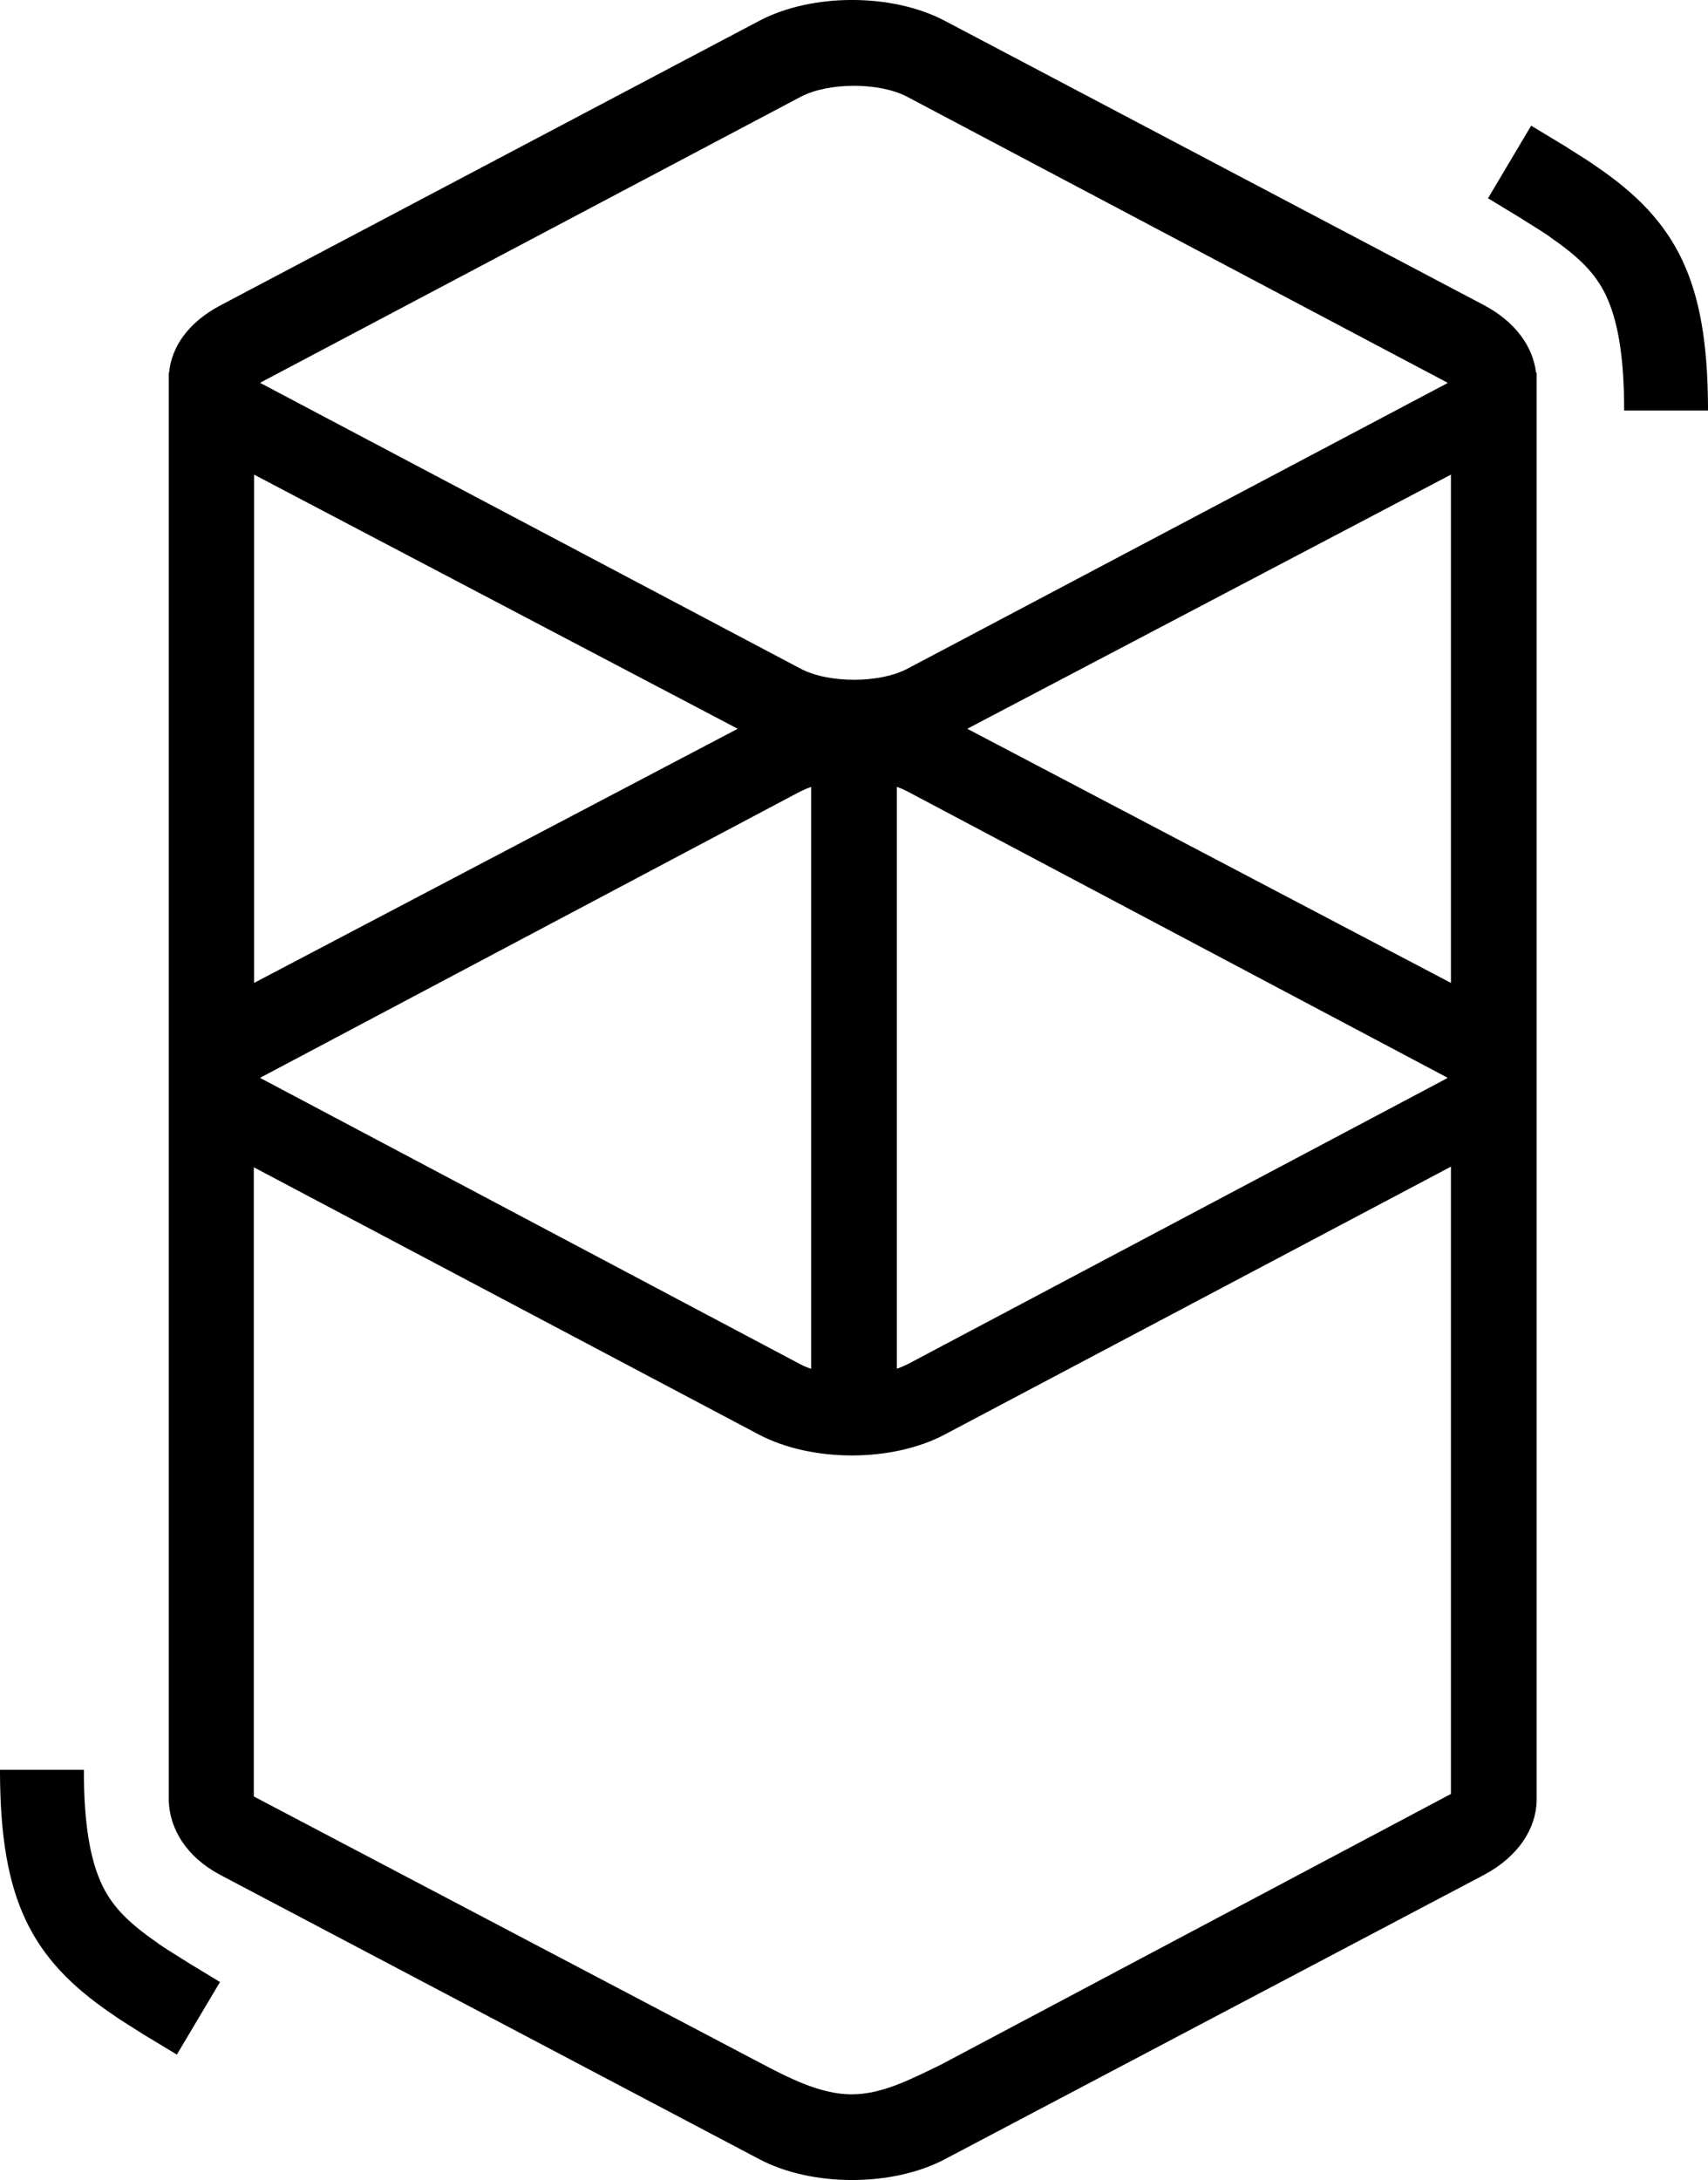 <?xml version="1.0" encoding="UTF-8"?>
<svg id="Layer_2" data-name="Layer 2" xmlns="http://www.w3.org/2000/svg" viewBox="0 0 244.63 312.17">
  <g id="Layer_1-2" data-name="Layer 1">
    <path id="Shape" d="M108.73,2.99c7.54-3.99,19.07-3.99,26.61,0l77.16,40.68c4.56,2.41,7.06,5.96,7.5,9.69h.09v204.47c-.09,4.03-2.63,8.02-7.58,10.65l-77.16,40.68c-7.54,3.99-19.07,3.99-26.61,0l-77.16-40.68c-4.91-2.59-7.28-6.62-7.41-10.65V53.41h.04c.35-3.73,2.72-7.23,7.37-9.69L108.73,2.99ZM207.81,167.05l-72.51,38.36c-7.54,3.99-19.03,3.99-26.61,0l-72.34-38.27v90.09l72.34,38.05c4.3,2.28,8.72,4.52,13.06,4.6h.26c4.34,0,8.51-2.19,12.76-4.25l73.04-38.76v-89.83ZM12.01,253.41c0,7.85.92,12.98,2.67,16.62,1.49,3.03,3.73,5.3,7.8,8.11l.22.18c.88.61,1.89,1.23,3.07,1.97l1.4.88,4.34,2.63-6.18,10.39-4.87-2.94-.83-.53c-1.4-.88-2.59-1.62-3.64-2.37C4.38,280.46.09,271.87,0,253.94v-.53h12.01ZM116.18,112.68c-.57.18-1.1.44-1.58.66l-77.03,40.82c-.09.04-.18.09-.22.13l-.09.04.13.09.18.09,77.03,40.82c.48.26,1.01.48,1.58.66v-83.3h0ZM128.45,112.68v83.3c.57-.18,1.1-.44,1.58-.66l77.03-40.82c.09-.04.18-.09.22-.13l.04-.04-.13-.09-.18-.09-77.03-40.82c-.44-.22-.96-.48-1.53-.66ZM207.81,67.96l-69.27,36.39,69.27,36.39v-72.78ZM36.39,67.96v72.78l69.27-36.39-69.27-36.39ZM129.94,13.86c-3.99-2.1-11.27-2.1-15.26,0L37.57,54.64c-.09.04-.18.09-.22.13l-.09.04.13.09.18.09,77.12,40.77c3.99,2.1,11.27,2.1,15.26,0l77.12-40.77c.09-.04.18-.09.22-.13l.04-.04-.13-.09-.18-.09L129.94,13.86ZM219.29,17.99l4.87,2.94.83.53c1.4.88,2.59,1.62,3.64,2.37,11.62,7.89,15.91,16.48,16,34.42v.53h-12.01c0-7.85-.92-12.98-2.67-16.62-1.49-3.03-3.73-5.3-7.8-8.11l-.22-.18c-.88-.61-1.89-1.23-3.07-1.97l-1.4-.88-4.34-2.63,6.18-10.39Z"/>
  </g>
</svg>
